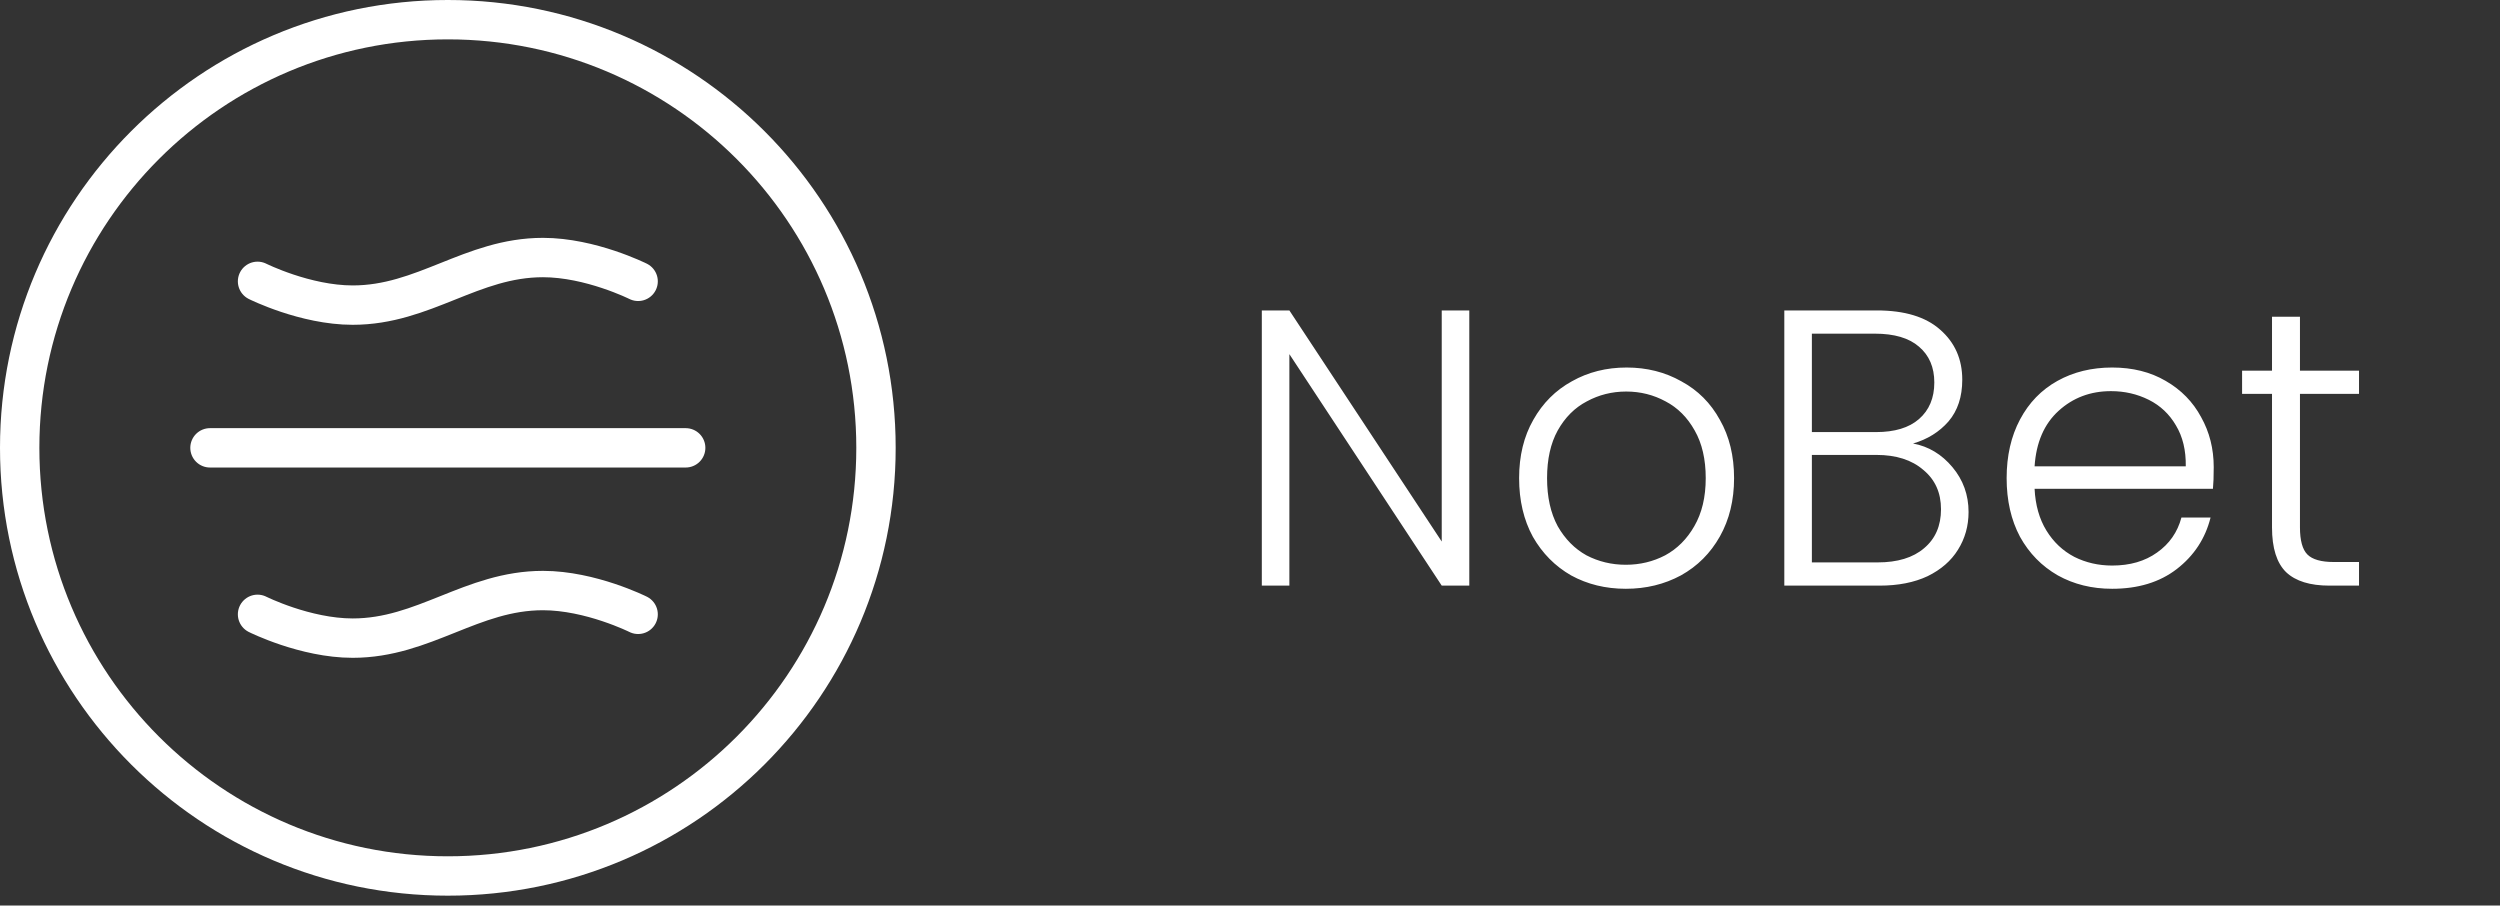 <svg width="127" height="46" viewBox="0 0 127 46" fill="none" xmlns="http://www.w3.org/2000/svg">
<rect x="0" y="0" width="127" height="46" fill="#333333" stroke="none"/>
<path d="M10.667 22.75H34.833M13.083 14.292C13.083 14.292 15.5 15.5 17.917 15.5C21.542 15.5 23.958 13.083 27.583 13.083C30 13.083 32.417 14.292 32.417 14.292M13.083 31.208C13.083 31.208 15.5 32.417 17.917 32.417C21.542 32.417 23.958 30 27.583 30C30 30 32.417 31.208 32.417 31.208M44.5 22.75C44.5 34.762 34.762 44.5 22.75 44.5C10.738 44.5 1 34.762 1 22.75C1 10.738 10.738 1 22.75 1C34.762 1 44.5 10.738 44.5 22.75Z" stroke="white" stroke-width="2" stroke-linecap="round" stroke-linejoin="round"/>
<path d="M74.64 29.75H73.24L65.5 17.99V29.75H64.1V15.77H65.5L73.24 27.51V15.77H74.64V29.75ZM82.591 29.91C81.564 29.91 80.638 29.683 79.811 29.23C78.998 28.763 78.351 28.11 77.871 27.27C77.404 26.417 77.171 25.423 77.171 24.29C77.171 23.157 77.411 22.17 77.891 21.33C78.371 20.477 79.024 19.823 79.851 19.37C80.678 18.903 81.604 18.67 82.631 18.67C83.658 18.67 84.584 18.903 85.411 19.37C86.251 19.823 86.904 20.477 87.371 21.33C87.851 22.17 88.091 23.157 88.091 24.29C88.091 25.41 87.851 26.397 87.371 27.25C86.891 28.103 86.231 28.763 85.391 29.23C84.551 29.683 83.618 29.91 82.591 29.91ZM82.591 28.69C83.311 28.69 83.978 28.53 84.591 28.21C85.204 27.877 85.698 27.383 86.071 26.73C86.458 26.063 86.651 25.25 86.651 24.29C86.651 23.33 86.464 22.523 86.091 21.87C85.718 21.203 85.224 20.71 84.611 20.39C83.998 20.057 83.331 19.89 82.611 19.89C81.891 19.89 81.224 20.057 80.611 20.39C79.998 20.71 79.504 21.203 79.131 21.87C78.771 22.523 78.591 23.33 78.591 24.29C78.591 25.25 78.771 26.063 79.131 26.73C79.504 27.383 79.991 27.877 80.591 28.21C81.204 28.53 81.871 28.69 82.591 28.69ZM97.183 22.53C97.97 22.677 98.636 23.077 99.183 23.73C99.73 24.383 100.003 25.143 100.003 26.01C100.003 26.717 99.823 27.357 99.463 27.93C99.116 28.49 98.603 28.937 97.923 29.27C97.243 29.59 96.43 29.75 95.483 29.75H90.643V15.77H95.343C96.756 15.77 97.83 16.097 98.563 16.75C99.31 17.403 99.683 18.25 99.683 19.29C99.683 20.157 99.45 20.863 98.983 21.41C98.516 21.943 97.916 22.317 97.183 22.53ZM92.043 21.95H95.303C96.25 21.95 96.976 21.73 97.483 21.29C98.003 20.837 98.263 20.217 98.263 19.43C98.263 18.657 98.003 18.05 97.483 17.61C96.976 17.17 96.23 16.95 95.243 16.95H92.043V21.95ZM95.383 28.57C96.396 28.57 97.183 28.33 97.743 27.85C98.316 27.37 98.603 26.71 98.603 25.87C98.603 25.03 98.303 24.363 97.703 23.87C97.116 23.363 96.323 23.11 95.323 23.11H92.043V28.57H95.383ZM112.457 23.73C112.457 24.21 112.443 24.577 112.417 24.83H103.357C103.397 25.657 103.597 26.363 103.957 26.95C104.317 27.537 104.79 27.983 105.377 28.29C105.963 28.583 106.603 28.73 107.297 28.73C108.203 28.73 108.963 28.51 109.577 28.07C110.203 27.63 110.617 27.037 110.817 26.29H112.297C112.03 27.357 111.457 28.23 110.577 28.91C109.71 29.577 108.617 29.91 107.297 29.91C106.27 29.91 105.35 29.683 104.537 29.23C103.723 28.763 103.083 28.11 102.617 27.27C102.163 26.417 101.937 25.423 101.937 24.29C101.937 23.157 102.163 22.163 102.617 21.31C103.07 20.457 103.703 19.803 104.517 19.35C105.33 18.897 106.257 18.67 107.297 18.67C108.337 18.67 109.243 18.897 110.017 19.35C110.803 19.803 111.403 20.417 111.817 21.19C112.243 21.95 112.457 22.797 112.457 23.73ZM111.037 23.69C111.05 22.877 110.883 22.183 110.537 21.61C110.203 21.037 109.743 20.603 109.157 20.31C108.57 20.017 107.93 19.87 107.237 19.87C106.197 19.87 105.31 20.203 104.577 20.87C103.843 21.537 103.437 22.477 103.357 23.69H111.037ZM116.838 20.01V26.79C116.838 27.457 116.965 27.917 117.218 28.17C117.471 28.423 117.918 28.55 118.558 28.55H119.838V29.75H118.338C117.351 29.75 116.618 29.523 116.138 29.07C115.658 28.603 115.418 27.843 115.418 26.79V20.01H113.898V18.83H115.418V16.09H116.838V18.83H119.838V20.01H116.838Z" fill="white"/>
</svg>
